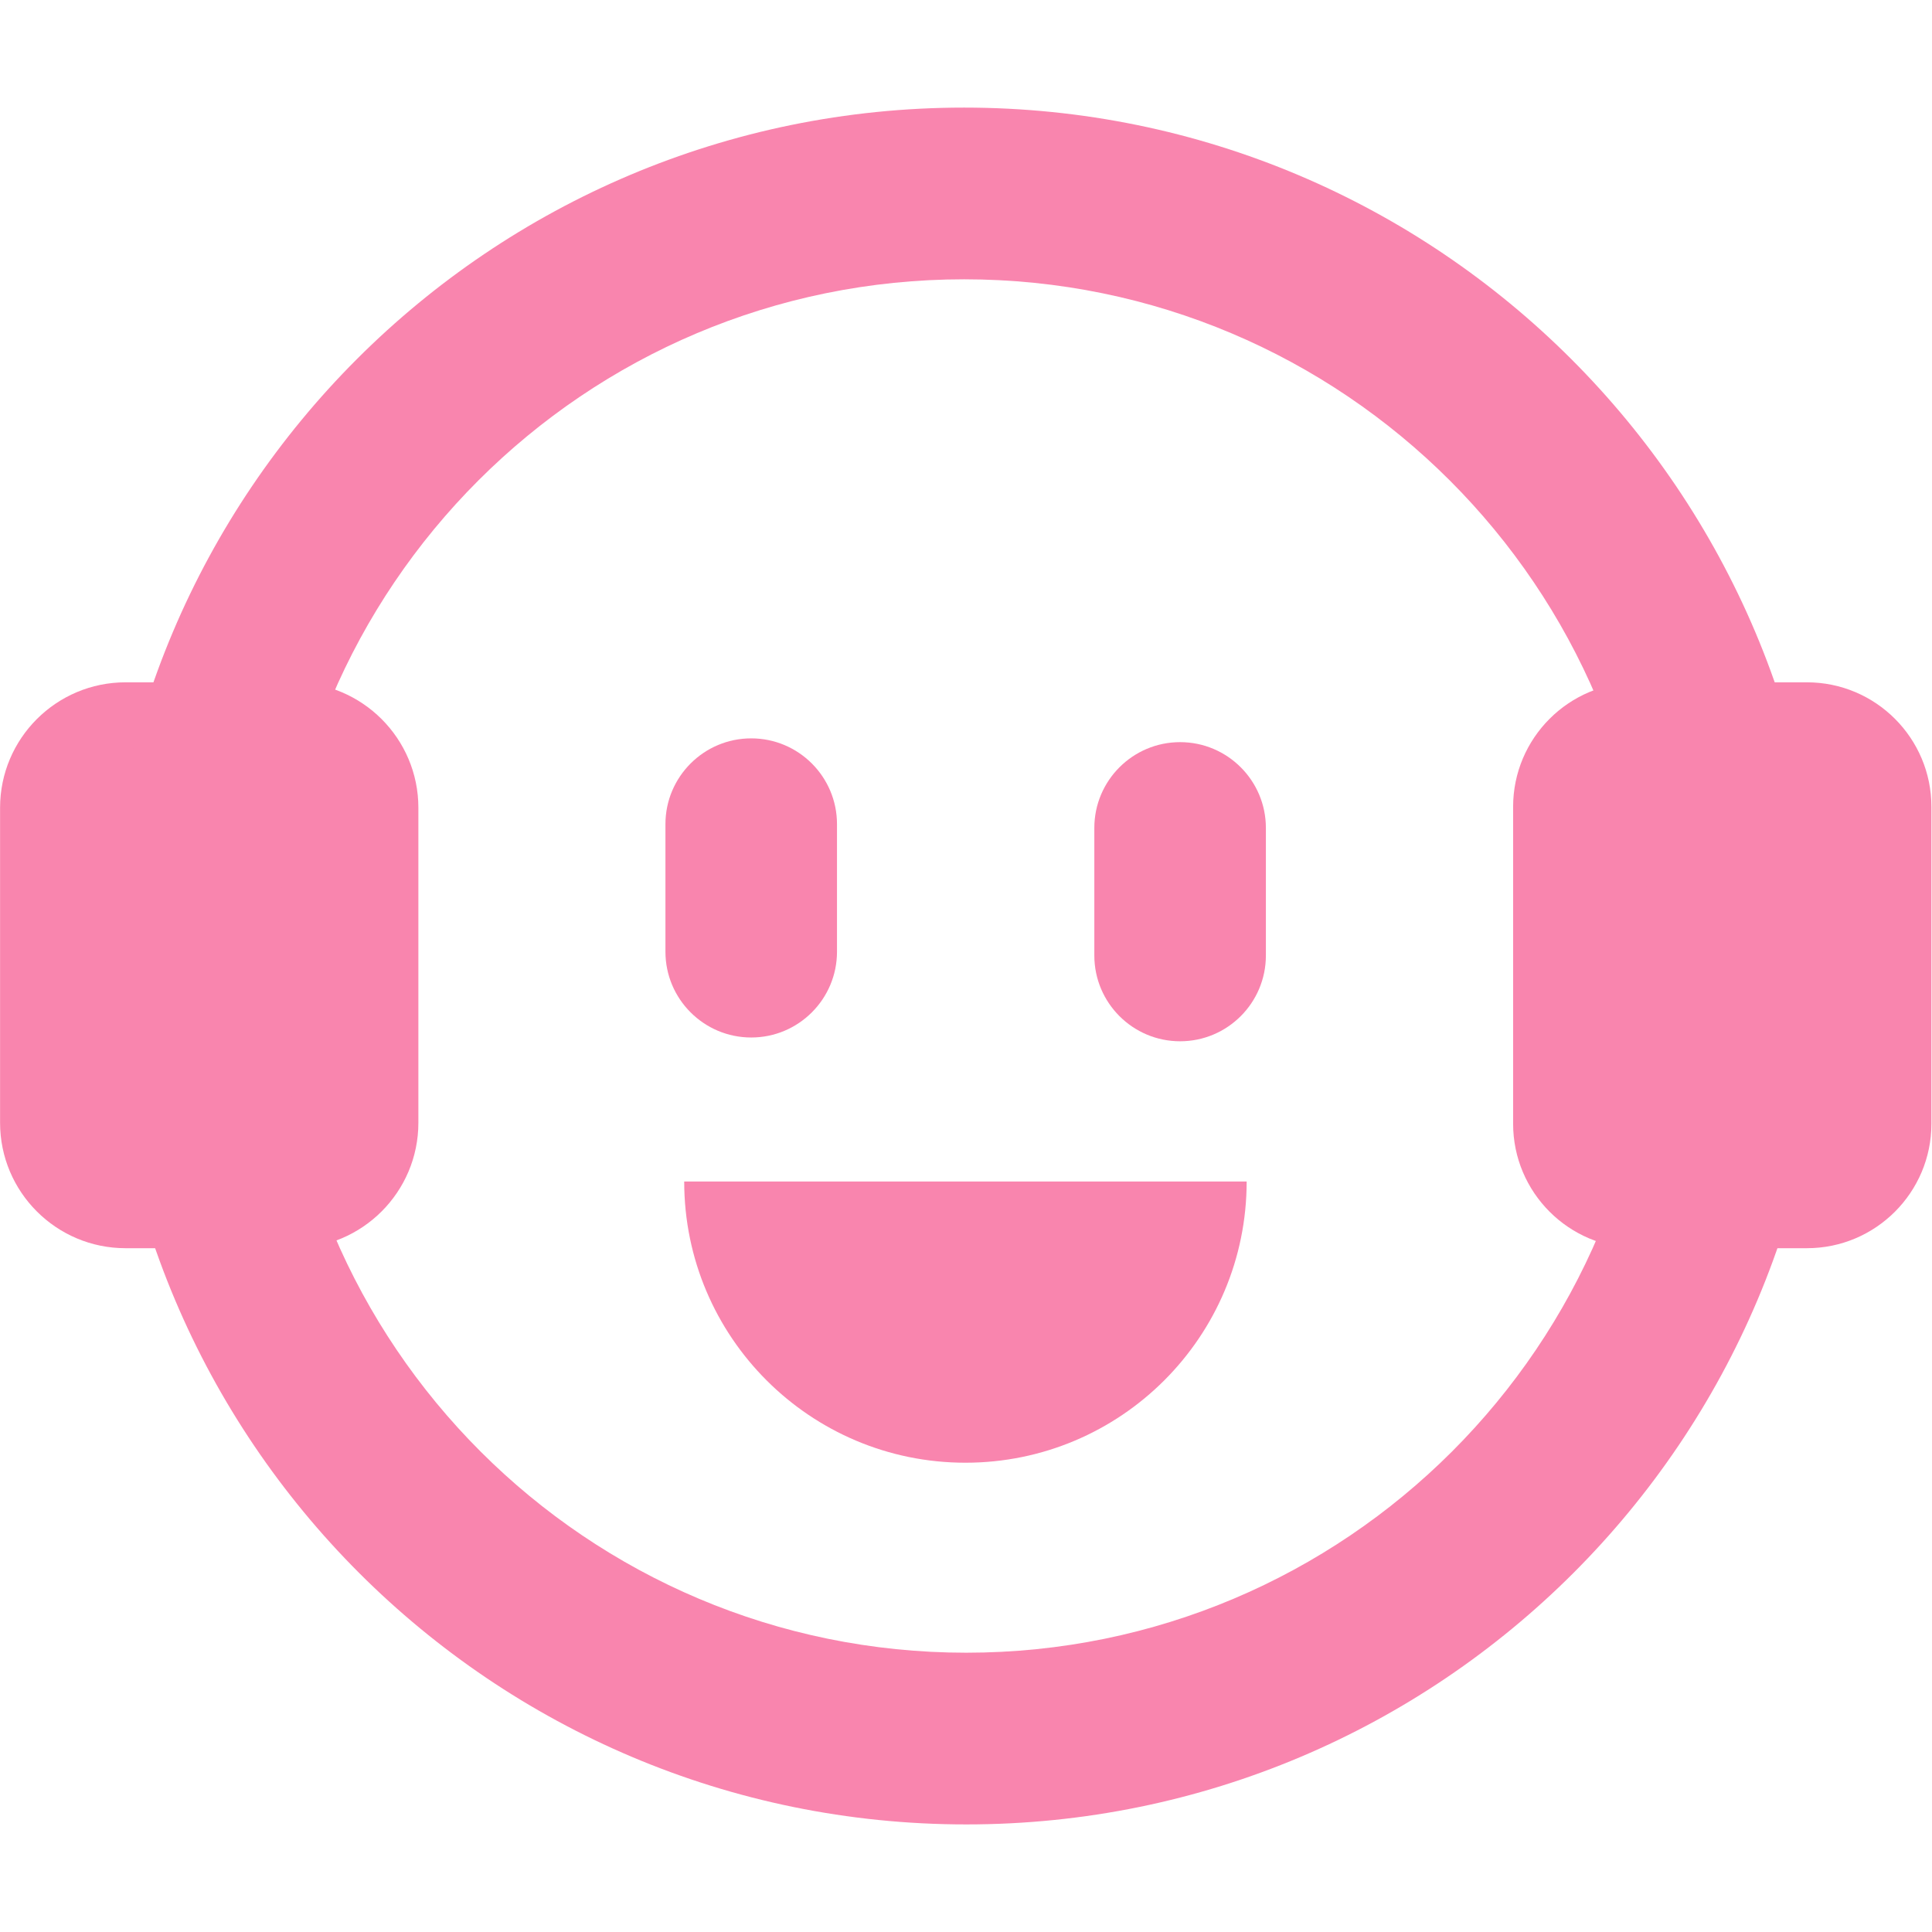 <?xml version="1.0" encoding="UTF-8" standalone="no"?>
<!DOCTYPE svg PUBLIC "-//W3C//DTD SVG 1.1//EN" "http://www.w3.org/Graphics/SVG/1.1/DTD/svg11.dtd">
<svg width="100%" height="100%" viewBox="0 0 512 512" version="1.1" xmlns="http://www.w3.org/2000/svg" xmlnsXlink="http://www.w3.org/1999/xlink" xmlSpace="preserve" xmlnsSerif="http://www.serif.com/" style="fill-rule:evenodd;clip-rule:evenodd;stroke-linejoin:round;stroke-miterlimit:2;">
    <g id="Ears" transform="matrix(1.301,0,0,1.37,1.20832e-09,-94.795)">
        <g transform="matrix(1.52,0,0,1.01,170.179,-2.648)">
            <path d="M146.873,225.654L146.873,286.346C146.873,299.506 139.395,310.19 130.185,310.19L107.503,310.19C98.292,310.19 90.815,299.506 90.815,286.346L90.815,225.654C90.815,212.494 98.292,201.81 107.503,201.81L130.185,201.81C139.395,201.81 146.873,212.494 146.873,225.654Z" style="fill:rgb(249,133,174);"/>
        </g>
        <g transform="matrix(1.52,0,0,1.01,-138.024,-2.648)">
            <path d="M146.873,225.836L146.873,286.164C146.873,299.424 139.337,310.19 130.055,310.19L107.632,310.19C98.35,310.19 90.815,299.424 90.815,286.164L90.815,225.836C90.815,212.576 98.35,201.81 107.632,201.81L130.055,201.81C139.337,201.81 146.873,212.576 146.873,225.836Z" style="fill:rgb(249,133,174);"/>
        </g>
    </g>
    <g id="Head">
        <g transform="matrix(6.53112e-17,-1.279,1.416,8.35129e-17,-76.256,620.673)">
            <path d="M285.15,73.997C186.903,73.997 107.258,145.945 107.258,234.698C107.258,323.45 186.903,395.399 285.15,395.399L285.15,363.258C206.553,363.258 142.837,305.7 142.837,234.698C142.837,163.696 206.553,106.137 285.15,106.137L285.15,73.997Z" style="fill:rgb(249,133,174);"/>
        </g>
        <g transform="matrix(9.49462e-17,1.279,-1.416,9.33111e-17,587.824,-108.669)">
            <path d="M285.15,73.997C186.903,73.997 107.258,145.945 107.258,234.698C107.258,323.45 186.903,395.399 285.15,395.399L285.15,363.258C206.553,363.258 142.837,305.7 142.837,234.698C142.837,163.696 206.553,106.137 285.15,106.137L285.15,73.997Z" style="fill:rgb(249,133,174);"/>
        </g>
    </g>
    <g id="Face" transform="matrix(1,0,0,1,0.216,-17.965)">
        <g id="Mouth" transform="matrix(1.18,0,0,1.114,-31.012,-10.727)">
            <path d="M179.761,306.826L242.92,306.826L306.079,306.826C306.079,343.772 277.802,373.723 242.92,373.723C208.038,373.723 179.761,343.772 179.761,306.826Z" style="fill:rgb(249,133,174);"/>
        </g>
        <g id="Eyes" transform="matrix(1.152,0,0,1.205,-43.437,11.064)">
            <g id="Eye-2" serifId="Eye 2" transform="matrix(0.704,0,0,0.607,225.328,46.445)">
                <path d="M146.873,232.893L146.873,279.107C146.873,296.262 134.314,310.19 118.844,310.19C103.374,310.19 90.815,296.262 90.815,279.107L90.815,232.893C90.815,215.738 103.374,201.81 118.844,201.81C134.314,201.81 146.873,215.738 146.873,232.893Z" style="fill:rgb(249,133,174);"/>
            </g>
            <g id="Eye-1" serifId="Eye 1" transform="matrix(0.704,0,0,0.607,126.665,45.614)">
                <path d="M146.873,232.893L146.873,279.107C146.873,296.262 134.314,310.19 118.844,310.19C103.374,310.19 90.815,296.262 90.815,279.107L90.815,232.893C90.815,215.738 103.374,201.81 118.844,201.81C134.314,201.81 146.873,215.738 146.873,232.893Z" style="fill:rgb(249,133,174);"/>
            </g>
        </g>
    </g>
</svg>
